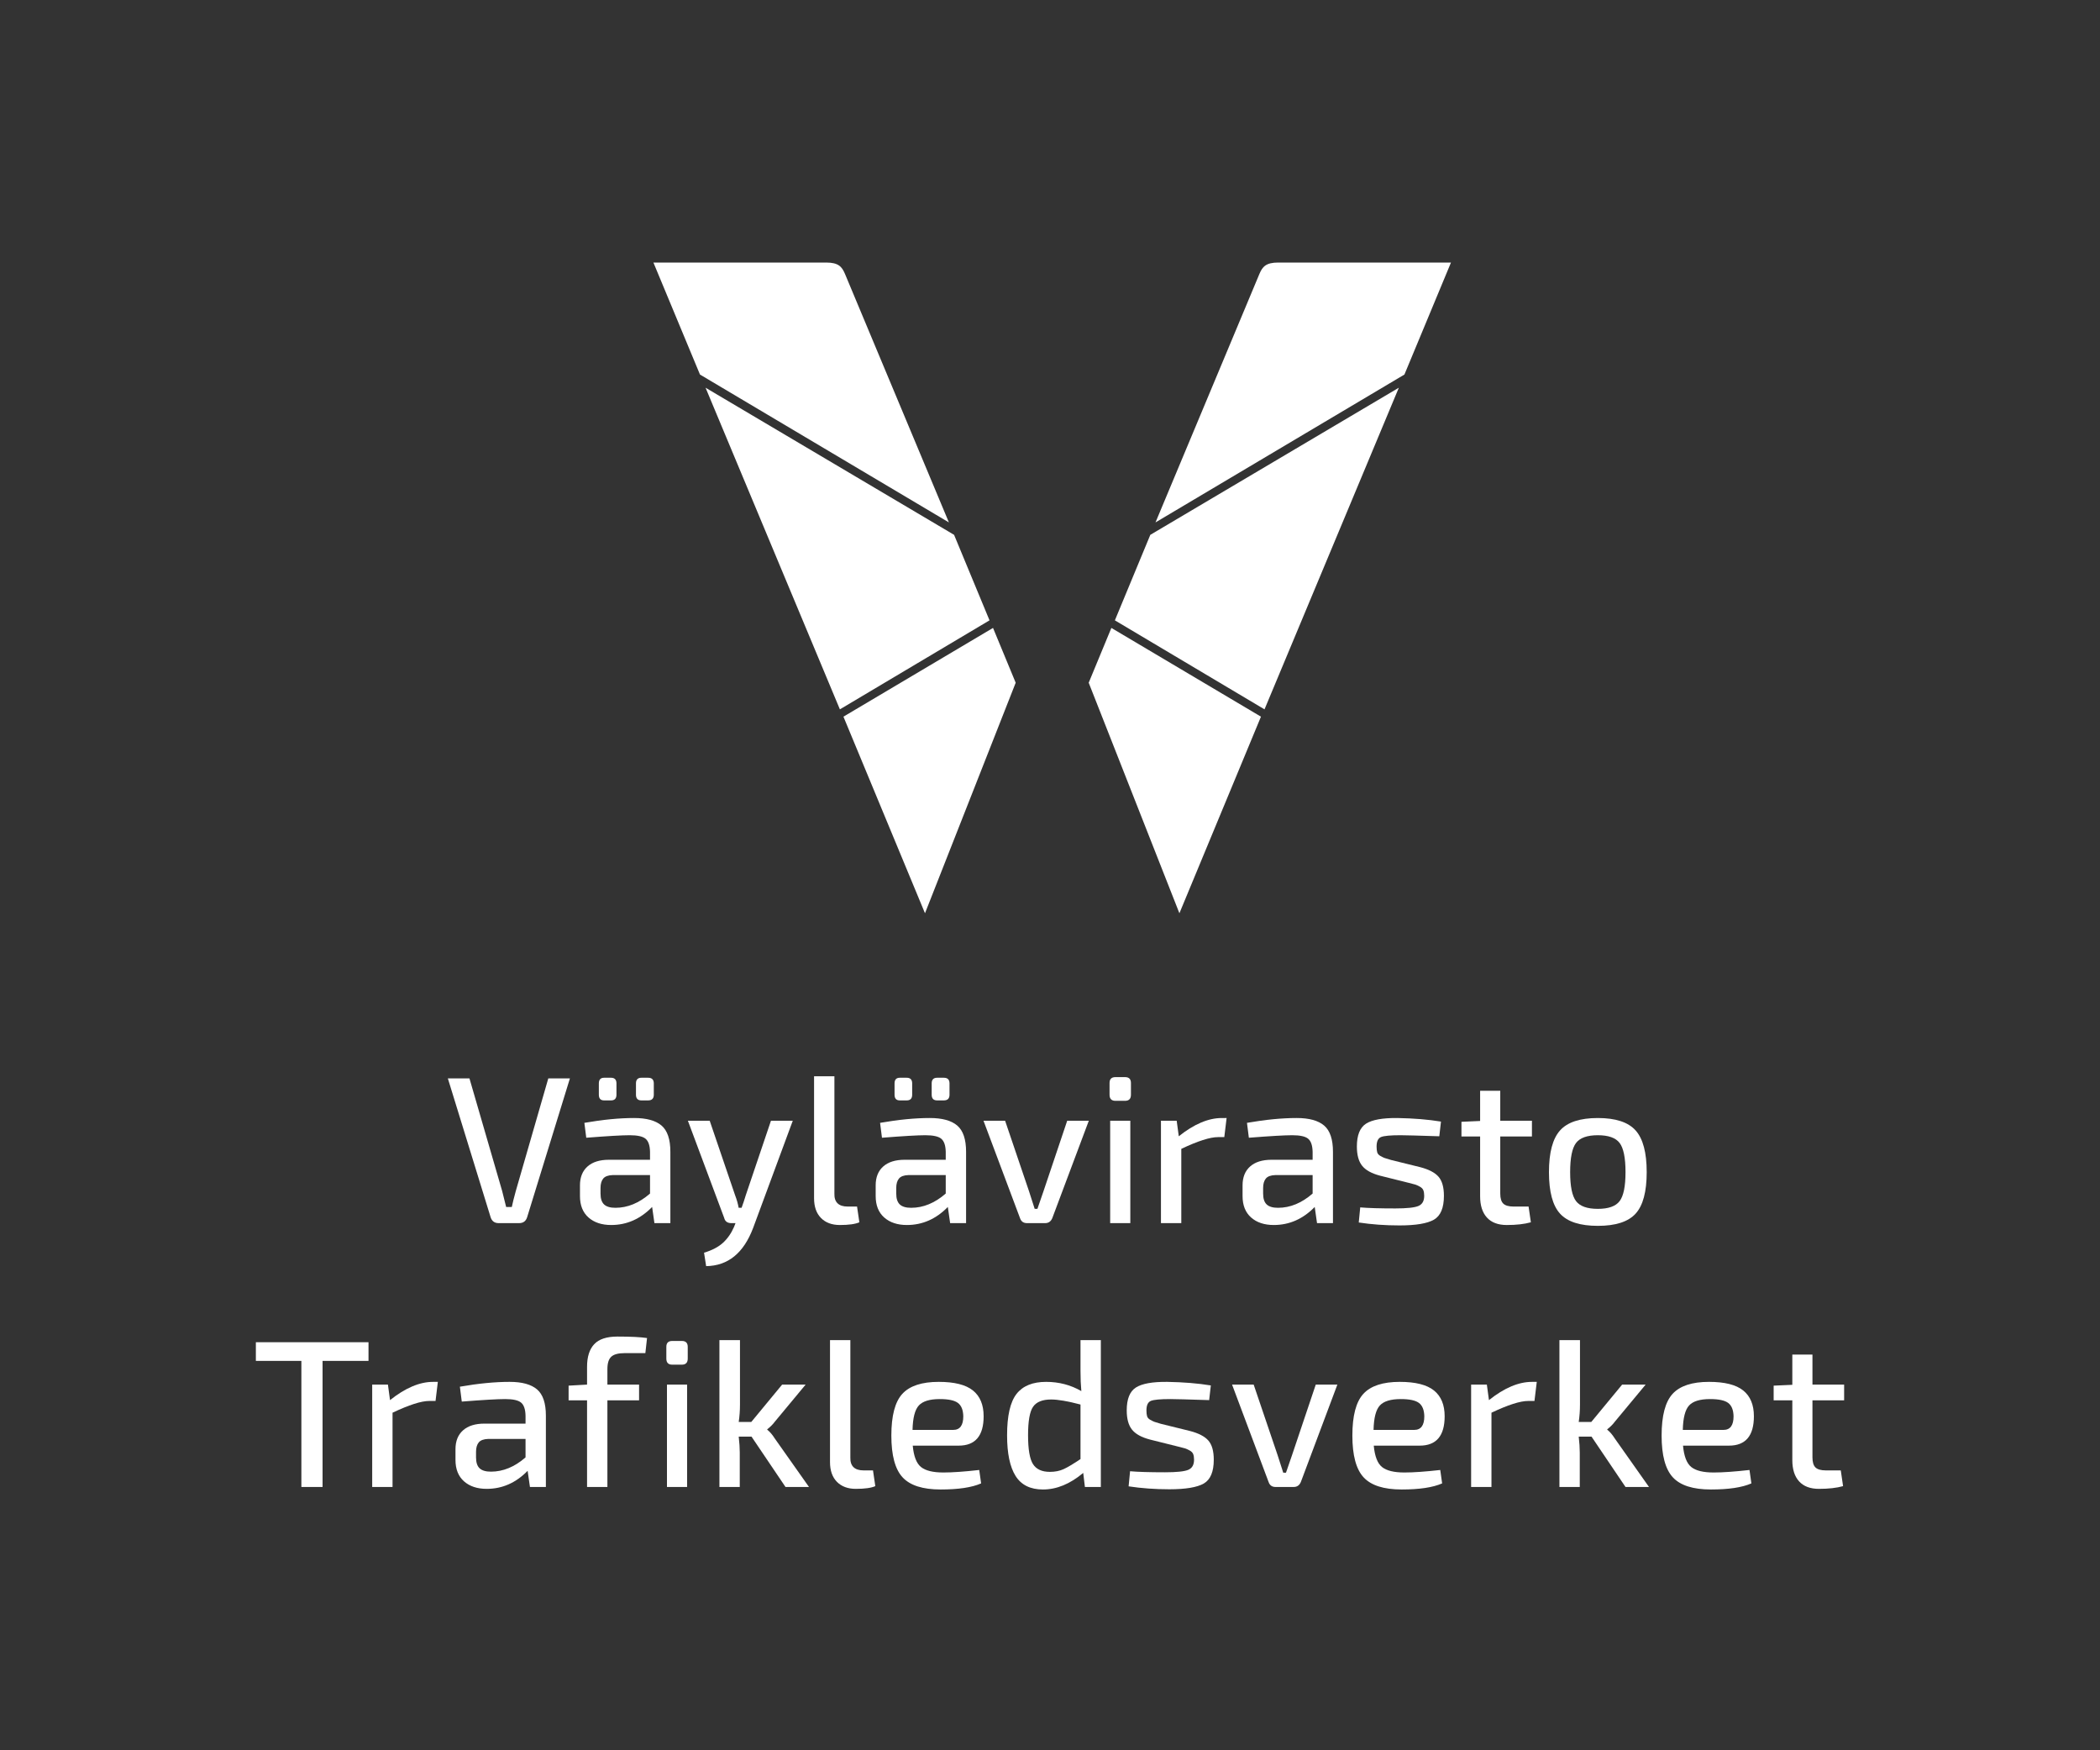 <?xml version="1.0" encoding="iso-8859-1"?>
<!-- Generator: Adobe Illustrator 25.2.1, SVG Export Plug-In . SVG Version: 6.00 Build 0)  -->
<svg version="1.1" id="Layer_1" xmlns="http://www.w3.org/2000/svg" xmlns:xlink="http://www.w3.org/1999/xlink" x="0px" y="0px"
	 viewBox="0 0 1200 1000" style="enable-background:new 0 0 1200 1000;" xml:space="preserve">
<rect x="0" y="0" width="1200" height="1000" fill="#333333" stroke="none"/>
<g>
	<g>
		<path style="fill:#FFFFFF;" d="M373.381,150h98.71c7.059,0,9.015,2.413,10.733,6.446c0.948,2.229,59.404,142.032,59.404,142.032
			l-142.243-84.49L373.381,150z"/>
	</g>
	<g>
		<polygon style="fill:#FFFFFF;" points="403.176,221.517 545.188,305.57 565.436,354.425 479.935,405.279 		"/>
	</g>
	<g>
		<polygon style="fill:#FFFFFF;" points="481.966,409.459 567.44,358.757 580.394,390.074 528.564,521.779 		"/>
	</g>
	<g>
		<path style="fill:#FFFFFF;" d="M829.13,150h-98.71c-7.059,0-9.015,2.413-10.733,6.446c-0.949,2.229-59.404,142.032-59.404,142.032
			l142.243-84.49L829.13,150z"/>
	</g>
	<g>
		<polygon style="fill:#FFFFFF;" points="799.337,221.517 657.324,305.57 637.076,354.425 722.577,405.279 		"/>
	</g>
	<g>
		<polygon style="fill:#FFFFFF;" points="720.547,409.459 635.072,358.757 622.118,390.074 673.948,521.779 		"/>
	</g>
</g>
<g>
	<path style="fill:#FFFFFF;" d="M325.667,616.116l-24.451,79.344c-0.718,2.238-2.238,3.357-4.554,3.357h-11.746
		c-2.319,0-3.835-1.119-4.554-3.357l-24.451-79.344h12.347l18.696,64.362c0.399,1.518,1.158,4.554,2.277,9.109h3.236
		c0.48-2.317,1.238-5.353,2.277-9.109l18.578-64.362H325.667z"/>
	<path style="fill:#FFFFFF;" d="M335.005,650.035l-1.079-8.51c10.548-1.838,20.017-2.758,28.406-2.758
		c7.109,0,12.348,1.439,15.701,4.317c3.353,2.875,5.033,7.87,5.033,14.982v40.749h-9.109l-1.315-9.229
		c-6.713,6.875-14.505,10.307-23.375,10.307c-5.434,0-9.768-1.436-13.004-4.314c-3.236-2.878-4.854-6.95-4.854-12.224v-6.114
		c0-4.634,1.439-8.228,4.315-10.785c2.876-2.558,6.95-3.835,12.224-3.835h23.495v-4.554c-0.083-3.597-0.923-6.073-2.52-7.432
		c-1.597-1.356-4.634-2.038-9.109-2.038C355.419,648.596,347.15,649.075,335.005,650.035z M349.149,628.702h-3.955
		c-1.998,0-2.997-1.081-2.997-3.236v-6.472c0-2.159,0.998-3.236,2.997-3.236h3.955c2.076,0,3.115,1.078,3.115,3.236v6.472
		C352.264,627.621,351.224,628.702,349.149,628.702z M343.155,678.801v3.115c0,2.878,0.678,4.954,2.038,6.231
		c1.356,1.281,3.515,1.917,6.472,1.917c6.95,0,13.541-2.713,19.779-8.148v-10.548h-21.337c-2.56,0.083-4.357,0.74-5.394,1.979
		C343.673,674.587,343.155,676.402,343.155,678.801z M370.363,628.702h-3.835c-2.079,0-3.119-1.081-3.119-3.236v-6.472
		c0-2.159,1.04-3.236,3.119-3.236h3.835c2.155,0,3.236,1.078,3.236,3.236v6.472C373.599,627.621,372.518,628.702,370.363,628.702z"
		/>
	<path style="fill:#FFFFFF;" d="M453.012,640.327l-22.652,61.246c-5.436,14.383-14.383,21.65-26.848,21.812l-1.198-7.67
		c4.554-1.36,8.148-3.236,10.785-5.632c2.637-2.399,4.754-5.436,6.355-9.109l0.837-2.158h-2.396c-2.238,0-3.597-0.998-4.076-2.995
		l-20.734-55.494h12.465l14.503,42.546c0.957,2.479,1.635,4.878,2.038,7.191h1.677c0.799-2.155,1.597-4.555,2.396-7.191
		l14.383-42.546H453.012z"/>
	<path style="fill:#FFFFFF;" d="M476.803,614.918v66.999c-0.079,2.479,0.52,4.334,1.797,5.573c1.277,1.239,3.195,1.859,5.756,1.859
		h5.391l1.318,8.988c-2.317,1.036-6.031,1.556-11.147,1.556c-4.554,0-8.148-1.336-10.785-4.014
		c-2.637-2.675-3.955-6.451-3.955-11.326v-69.636H476.803z"/>
	<path style="fill:#FFFFFF;" d="M503.982,650.035l-1.078-8.51c10.548-1.838,20.015-2.758,28.408-2.758
		c7.109,0,12.345,1.439,15.698,4.317c3.356,2.875,5.036,7.87,5.036,14.982v40.749h-9.109l-1.318-9.229
		c-6.713,6.875-14.503,10.307-23.371,10.307c-5.436,0-9.77-1.436-13.006-4.314c-3.236-2.878-4.854-6.95-4.854-12.224v-6.114
		c0-4.634,1.439-8.228,4.314-10.785c2.878-2.558,6.954-3.835,12.228-3.835h23.492v-4.554c-0.083-3.597-0.923-6.073-2.52-7.432
		c-1.597-1.356-4.634-2.038-9.109-2.038C524.399,648.596,516.127,649.075,503.982,650.035z M518.127,628.702h-3.955
		c-2,0-2.998-1.081-2.998-3.236v-6.472c0-2.159,0.998-3.236,2.998-3.236h3.955c2.076,0,3.115,1.078,3.115,3.236v6.472
		C521.243,627.621,520.203,628.702,518.127,628.702z M512.134,678.801v3.115c0,2.878,0.678,4.954,2.038,6.231
		c1.356,1.281,3.515,1.917,6.472,1.917c6.951,0,13.543-2.713,19.777-8.148v-10.548h-21.337c-2.558,0.083-4.355,0.74-5.391,1.979
		C512.653,674.587,512.134,676.402,512.134,678.801z M539.34,628.702h-3.835c-2.079,0-3.116-1.081-3.116-3.236v-6.472
		c0-2.159,1.036-3.236,3.116-3.236h3.835c2.158,0,3.236,1.078,3.236,3.236v6.472C542.576,627.621,541.498,628.702,539.34,628.702z"
		/>
	<path style="fill:#FFFFFF;" d="M622.174,640.327l-20.855,55.611c-0.802,1.918-2.158,2.878-4.076,2.878h-10.427
		c-1.997,0-3.315-0.96-3.956-2.878l-20.855-55.611h12.345l13.663,40.271l3.236,10.069h1.559l3.474-10.069l13.546-40.271H622.174z"/>
	<path style="fill:#FFFFFF;" d="M637.383,615.396h5.511c2.238,0,3.356,1.119,3.356,3.356v6.713c0,2.317-1.119,3.474-3.356,3.474
		h-5.511c-2.238,0-3.357-1.157-3.357-3.474v-6.713C634.027,616.515,635.146,615.396,637.383,615.396z M645.893,698.816h-11.508
		v-58.489h11.508V698.816z"/>
	<path style="fill:#FFFFFF;" d="M700.919,638.768l-1.319,10.906h-3.597c-4.555,0-11.546,2.241-20.975,6.713v42.429h-11.625v-58.489
		h8.988l1.201,8.868c8.706-6.951,16.899-10.427,24.569-10.427H700.919z"/>
	<path style="fill:#FFFFFF;" d="M713.632,650.035l-1.078-8.51c10.548-1.838,20.015-2.758,28.408-2.758
		c7.109,0,12.345,1.439,15.698,4.317c3.356,2.875,5.036,7.87,5.036,14.982v40.749h-9.109l-1.318-9.229
		c-6.713,6.875-14.503,10.307-23.371,10.307c-5.436,0-9.77-1.436-13.006-4.314c-3.236-2.878-4.854-6.95-4.854-12.224v-6.114
		c0-4.634,1.439-8.228,4.313-10.785c2.878-2.558,6.954-3.835,12.228-3.835h23.492v-4.554c-0.083-3.597-0.923-6.073-2.52-7.432
		c-1.597-1.356-4.634-2.038-9.109-2.038C734.05,648.596,725.777,649.075,713.632,650.035z M721.784,678.801v3.115
		c0,2.878,0.678,4.954,2.038,6.231c1.356,1.281,3.515,1.917,6.472,1.917c6.951,0,13.543-2.713,19.777-8.148v-10.548h-21.337
		c-2.558,0.083-4.355,0.74-5.391,1.979C722.304,674.587,721.784,676.402,721.784,678.801z"/>
	<path style="fill:#FFFFFF;" d="M804.962,675.803l-16.3-4.073c-4.875-1.277-8.314-3.177-10.307-5.694
		c-2-2.516-2.998-6.172-2.998-10.968c0-6.472,1.739-10.827,5.215-13.064c3.474-2.234,9.446-3.315,17.918-3.236
		c9.346,0.162,17.657,0.84,24.927,2.038l-0.957,8.389c-12.224-0.399-19.619-0.599-22.173-0.599c-5.673,0-9.371,0.341-11.088,1.019
		c-1.718,0.682-2.575,2.499-2.575,5.453c0,1.36,0.12,2.458,0.358,3.298c0.241,0.837,0.857,1.539,1.859,2.096
		c0.998,0.561,1.776,0.94,2.337,1.139c0.558,0.2,1.797,0.578,3.714,1.136l16.541,4.076c4.954,1.281,8.469,3.098,10.548,5.453
		c2.076,2.358,3.116,6.014,3.116,10.968c0,6.871-1.9,11.405-5.694,13.605c-3.797,2.196-10.369,3.294-19.715,3.294
		c-8.152,0-15.901-0.561-23.251-1.677l0.837-8.63c4.475,0.399,11.147,0.599,20.015,0.599c6.551,0,10.947-0.458,13.185-1.38
		c2.238-0.916,3.356-2.854,3.356-5.811c0-1.277-0.162-2.337-0.479-3.177c-0.32-0.837-1.002-1.535-2.038-2.096
		c-1.04-0.558-1.859-0.94-2.458-1.14C808.257,676.625,806.959,676.285,804.962,675.803z"/>
	<path style="fill:#FFFFFF;" d="M873.472,689.349l1.315,8.988c-3.673,1.036-8.269,1.556-13.78,1.556
		c-4.957,0-8.73-1.415-11.326-4.255c-2.599-2.833-3.897-6.892-3.897-12.162v-34.16h-10.668v-8.389l10.668-0.479v-17.261h11.505
		v17.14h18.101v8.988h-18.101v32.601c0,2.716,0.578,4.634,1.739,5.753c1.157,1.119,3.136,1.68,5.935,1.68H873.472z"/>
	<path style="fill:#FFFFFF;" d="M891.473,645.839c4.234-4.713,11.426-7.071,21.574-7.071c10.145,0,17.337,2.358,21.571,7.071
		c4.234,4.716,6.355,12.665,6.355,23.853s-2.121,19.096-6.355,23.729c-4.234,4.637-11.426,6.954-21.571,6.954
		c-10.149,0-17.34-2.317-21.574-6.954c-4.238-4.634-6.355-12.541-6.355-23.729S887.236,650.555,891.473,645.839z M925.51,653.03
		c-2.238-2.954-6.393-4.434-12.462-4.434c-6.076,0-10.231,1.48-12.465,4.434c-2.238,2.957-3.357,8.51-3.357,16.662
		c0,8.069,1.119,13.584,3.357,16.538c2.234,2.957,6.389,4.437,12.465,4.437c6.069,0,10.224-1.48,12.462-4.437
		c2.238-2.954,3.357-8.469,3.357-16.538C928.866,661.54,927.747,655.987,925.51,653.03z"/>
</g>
<g>
	<path style="fill:#FFFFFF;" d="M210.573,777.529h-26.249v72.032h-12.106v-72.032h-26.008v-10.668h64.363V777.529z"/>
	<path style="fill:#FFFFFF;" d="M250.196,789.513l-1.318,10.906h-3.596c-4.554,0-11.546,2.241-20.974,6.713v42.429h-11.627v-58.489
		h8.99l1.198,8.868c8.708-6.95,16.899-10.427,24.571-10.427H250.196z"/>
	<path style="fill:#FFFFFF;" d="M263.87,800.78l-1.079-8.51c10.548-1.838,20.017-2.758,28.406-2.758
		c7.111,0,12.345,1.439,15.701,4.317c3.356,2.875,5.033,7.87,5.033,14.982v40.749h-9.109l-1.319-9.229
		c-6.711,6.875-14.502,10.307-23.371,10.307c-5.434,0-9.768-1.436-13.004-4.314c-3.236-2.878-4.854-6.95-4.854-12.224v-6.114
		c0-4.634,1.439-8.228,4.315-10.785c2.876-2.558,6.95-3.835,12.224-3.835h23.492v-4.554c-0.081-3.597-0.919-6.073-2.516-7.432
		c-1.599-1.356-4.635-2.038-9.109-2.038C284.284,799.341,276.015,799.82,263.87,800.78z M272.02,829.546v3.115
		c0,2.878,0.678,4.954,2.038,6.231c1.356,1.281,3.515,1.918,6.472,1.918c6.95,0,13.543-2.713,19.776-8.148v-10.548h-21.333
		c-2.56,0.083-4.357,0.74-5.394,1.979C272.538,825.332,272.02,827.147,272.02,829.546z"/>
	<path style="fill:#FFFFFF;" d="M368.778,773.092h-11.865c-3.596,0-6.133,0.682-7.611,2.038c-1.479,1.36-2.217,3.718-2.217,7.071
		v8.871h18.099v8.988h-18.099v49.5h-11.625v-49.5h-10.548v-8.389l10.548-0.599v-10.19c0-5.67,1.356-9.966,4.074-12.882
		c2.716-2.916,7.15-4.375,13.304-4.375c7.51,0,13.145,0.282,16.898,0.84L368.778,773.092z"/>
	<path style="fill:#FFFFFF;" d="M384.121,766.142h5.512c2.238,0,3.356,1.119,3.356,3.356v6.713c0,2.317-1.119,3.474-3.356,3.474
		h-5.512c-2.238,0-3.356-1.157-3.356-3.474v-6.713C380.765,767.26,381.884,766.142,384.121,766.142z M392.631,849.561h-11.508
		v-58.489h11.508V849.561z"/>
	<path style="fill:#FFFFFF;" d="M429.435,820.795h-7.312c0.399,3.436,0.599,6.472,0.599,9.109v19.657h-11.625v-83.898h11.746v36.794
		c0,3.439-0.238,6.754-0.719,9.949h7.191l17.619-21.333h13.426l-17.619,21.213c-1.04,1.439-2.479,2.878-4.317,4.317v0.238
		c1.518,1.198,2.957,2.878,4.317,5.036l19.536,27.685h-13.426L429.435,820.795z"/>
	<path style="fill:#FFFFFF;" d="M485.914,765.663v66.999c-0.079,2.479,0.52,4.334,1.797,5.573s3.195,1.859,5.756,1.859h5.391
		l1.319,8.988c-2.317,1.036-6.031,1.556-11.147,1.556c-4.554,0-8.148-1.336-10.785-4.014c-2.637-2.675-3.955-6.451-3.955-11.326
		v-69.636H485.914z"/>
	<path style="fill:#FFFFFF;" d="M547.814,825.949h-26.246c0.558,6.073,2.134,10.149,4.734,12.224
		c2.596,2.079,6.851,3.119,12.765,3.119c5.191,0,12.025-0.482,20.493-1.439l1.081,7.67c-5.274,2.317-12.985,3.477-23.134,3.477
		c-10.228,0-17.481-2.317-21.753-6.954c-4.276-4.63-6.413-12.582-6.413-23.85c0-11.343,2.1-19.295,6.293-23.85
		c4.196-4.554,11.126-6.833,20.796-6.833c8.947,0,15.46,1.639,19.536,4.916c4.076,3.277,6.11,8.19,6.11,14.741
		C562.076,820.358,557.322,825.949,547.814,825.949z M521.447,816.96h23.251c3.835,0,5.752-2.596,5.752-7.79
		c-0.079-3.594-1.098-6.131-3.054-7.611c-1.962-1.477-5.415-2.217-10.369-2.217c-5.753,0-9.749,1.219-11.987,3.656
		C522.804,805.435,521.606,810.089,521.447,816.96z"/>
	<path style="fill:#FFFFFF;" d="M619.945,849.561l-0.96-8.031c-7.512,6.314-15.182,9.47-23.01,9.47
		c-7.191,0-12.407-2.578-15.643-7.732c-3.236-5.153-4.854-12.885-4.854-23.192c0-11.185,1.797-19.075,5.394-23.671
		c3.594-4.592,9.229-6.892,16.899-6.892c7.35,0,14.063,1.759,20.135,5.274c-0.32-3.436-0.479-7.271-0.479-11.505v-17.619h11.625
		v83.898H619.945z M617.429,833.619v-31.162c-7.274-1.917-12.865-2.875-16.779-2.875c-4.957,0-8.393,1.377-10.31,4.134
		c-1.918,2.757-2.875,8.169-2.875,16.238c0,8.073,0.936,13.588,2.816,16.541c1.876,2.957,5.095,4.434,9.649,4.434
		c2.954,0,5.573-0.516,7.849-1.556C610.058,838.335,613.274,836.417,617.429,833.619z"/>
	<path style="fill:#FFFFFF;" d="M673.449,826.548l-16.3-4.073c-4.875-1.277-8.314-3.177-10.307-5.694
		c-2-2.516-2.998-6.172-2.998-10.968c0-6.472,1.738-10.827,5.215-13.064c3.474-2.234,9.446-3.315,17.918-3.236
		c9.346,0.162,17.657,0.84,24.927,2.038l-0.957,8.389c-12.224-0.399-19.619-0.599-22.173-0.599c-5.673,0-9.371,0.341-11.088,1.019
		c-1.718,0.682-2.575,2.499-2.575,5.453c0,1.36,0.12,2.458,0.358,3.298c0.241,0.836,0.857,1.539,1.859,2.096
		c0.998,0.561,1.776,0.94,2.338,1.139c0.558,0.2,1.797,0.578,3.714,1.136l16.541,4.076c4.954,1.281,8.469,3.098,10.548,5.453
		c2.076,2.358,3.115,6.014,3.115,10.968c0,6.871-1.9,11.405-5.694,13.605c-3.797,2.196-10.369,3.294-19.715,3.294
		c-8.152,0-15.901-0.561-23.251-1.677l0.837-8.63c4.475,0.399,11.147,0.599,20.015,0.599c6.551,0,10.947-0.458,13.185-1.38
		c2.238-0.916,3.357-2.854,3.357-5.811c0-1.277-0.162-2.337-0.479-3.177c-0.32-0.837-1.002-1.535-2.038-2.096
		c-1.04-0.558-1.859-0.94-2.458-1.14C676.744,827.37,675.446,827.03,673.449,826.548z"/>
	<path style="fill:#FFFFFF;" d="M764.211,791.072l-20.855,55.611c-0.802,1.917-2.158,2.878-4.076,2.878h-10.427
		c-1.997,0-3.315-0.961-3.956-2.878l-20.855-55.611h12.345l13.663,40.271l3.236,10.069h1.559l3.474-10.069l13.546-40.271H764.211z"
		/>
	<path style="fill:#FFFFFF;" d="M811.254,825.949h-26.246c0.558,6.073,2.134,10.149,4.733,12.224
		c2.596,2.079,6.851,3.119,12.765,3.119c5.191,0,12.025-0.482,20.493-1.439l1.081,7.67c-5.274,2.317-12.985,3.477-23.134,3.477
		c-10.228,0-17.481-2.317-21.753-6.954c-4.276-4.63-6.413-12.582-6.413-23.85c0-11.343,2.1-19.295,6.293-23.85
		c4.196-4.554,11.126-6.833,20.796-6.833c8.947,0,15.46,1.639,19.536,4.916c4.076,3.277,6.111,8.19,6.111,14.741
		C825.516,820.358,820.762,825.949,811.254,825.949z M784.887,816.96h23.251c3.835,0,5.752-2.596,5.752-7.79
		c-0.079-3.594-1.098-6.131-3.054-7.611c-1.962-1.477-5.415-2.217-10.369-2.217c-5.752,0-9.749,1.219-11.987,3.656
		C786.244,805.435,785.046,810.089,784.887,816.96z"/>
	<path style="fill:#FFFFFF;" d="M878.156,789.513l-1.318,10.906h-3.597c-4.554,0-11.546,2.241-20.975,6.713v42.429h-11.625v-58.489
		h8.988l1.201,8.868c8.706-6.95,16.899-10.427,24.569-10.427H878.156z"/>
	<path style="fill:#FFFFFF;" d="M909.438,820.795h-7.312c0.399,3.436,0.599,6.472,0.599,9.109v19.657H891.1v-83.898h11.746v36.794
		c0,3.439-0.237,6.754-0.719,9.949h7.191l17.619-21.333h13.426l-17.619,21.213c-1.04,1.439-2.479,2.878-4.317,4.317v0.238
		c1.518,1.198,2.957,2.878,4.317,5.036l19.536,27.685h-13.426L909.438,820.795z"/>
	<path style="fill:#FFFFFF;" d="M987.966,825.949H961.72c0.558,6.073,2.134,10.149,4.733,12.224
		c2.596,2.079,6.851,3.119,12.765,3.119c5.191,0,12.025-0.482,20.493-1.439l1.081,7.67c-5.274,2.317-12.985,3.477-23.134,3.477
		c-10.228,0-17.481-2.317-21.753-6.954c-4.276-4.63-6.413-12.582-6.413-23.85c0-11.343,2.1-19.295,6.293-23.85
		c4.196-4.554,11.126-6.833,20.796-6.833c8.947,0,15.46,1.639,19.536,4.916c4.076,3.277,6.11,8.19,6.11,14.741
		C1002.228,820.358,997.474,825.949,987.966,825.949z M961.599,816.96h23.251c3.835,0,5.752-2.596,5.752-7.79
		c-0.079-3.594-1.098-6.131-3.054-7.611c-1.962-1.477-5.415-2.217-10.369-2.217c-5.752,0-9.749,1.219-11.987,3.656
		C962.956,805.435,961.758,810.089,961.599,816.96z"/>
	<path style="fill:#FFFFFF;" d="M1051.873,840.094l1.315,8.988c-3.673,1.036-8.269,1.556-13.781,1.556
		c-4.957,0-8.73-1.415-11.326-4.255c-2.599-2.833-3.897-6.892-3.897-12.162v-34.16h-10.668v-8.389l10.668-0.479v-17.261h11.505
		v17.14h18.101v8.988h-18.101v32.601c0,2.716,0.578,4.634,1.738,5.753c1.157,1.119,3.136,1.68,5.935,1.68H1051.873z"/>
</g>
</svg>
